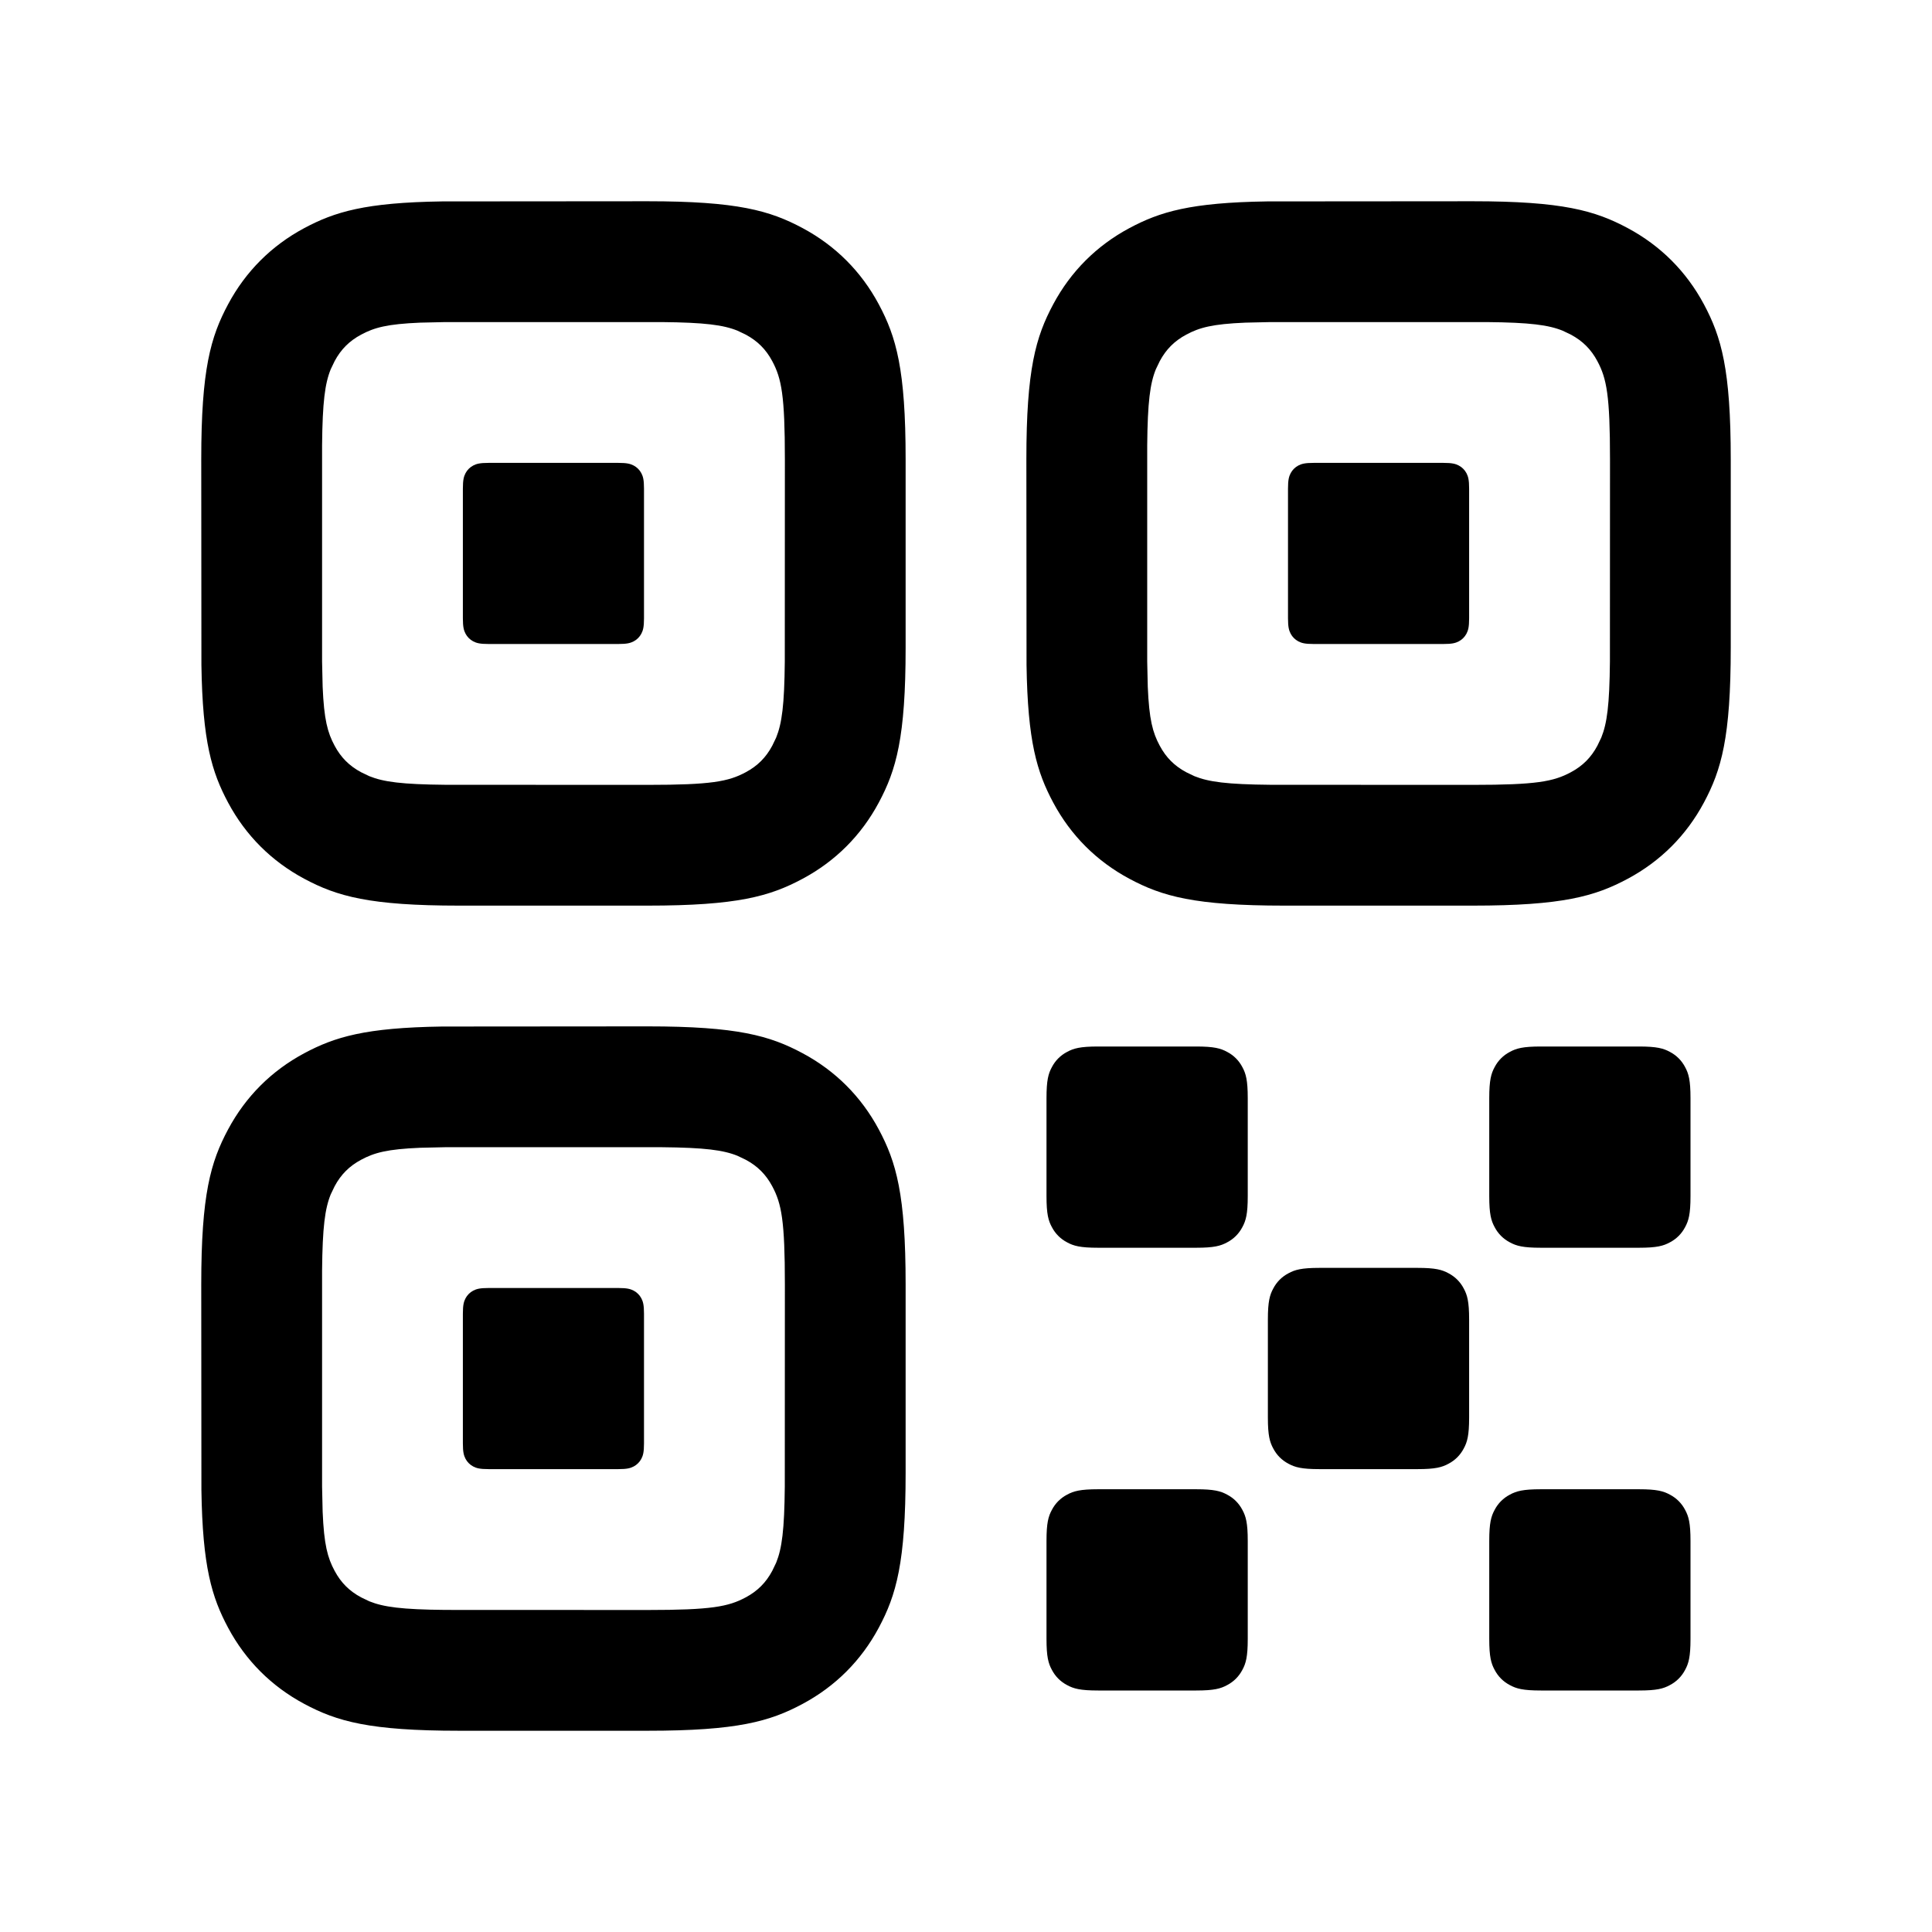 <?xml version="1.0" encoding="UTF-8"?>
<svg xmlns="http://www.w3.org/2000/svg" xmlns:xlink="http://www.w3.org/1999/xlink" width="24" height="24" viewBox="0 0 24 24" version="1.1">
    <title>Public/ic_public_code</title>
    <defs>
        <path d="M8.045,12.75 C9.16,12.75 9.564,12.866 9.971,13.084 C10.378,13.302 10.698,13.622 10.916,14.029 C11.134,14.436 11.25,14.84 11.25,15.955 L11.25,18.295 C11.25,19.41 11.134,19.814 10.916,20.221 C10.698,20.628 10.378,20.948 9.971,21.166 C9.564,21.384 9.16,21.5 8.045,21.5 L5.705,21.5 C4.59,21.5 4.186,21.384 3.779,21.166 C3.372,20.948 3.052,20.628 2.834,20.221 C2.631,19.841 2.516,19.463 2.502,18.509 L2.5,15.955 C2.5,14.84 2.616,14.436 2.834,14.029 C3.052,13.622 3.372,13.302 3.779,13.084 C4.159,12.881 4.537,12.766 5.491,12.752 L8.045,12.75 Z M14.859,18.5 C15.082,18.5 15.163,18.523 15.244,18.567 C15.326,18.61 15.39,18.674 15.433,18.756 C15.477,18.837 15.5,18.918 15.5,19.141 L15.5,20.359 C15.5,20.582 15.477,20.663 15.433,20.744 C15.39,20.826 15.326,20.89 15.244,20.933 C15.163,20.977 15.082,21 14.859,21 L13.641,21 C13.418,21 13.337,20.977 13.256,20.933 C13.174,20.89 13.11,20.826 13.067,20.744 C13.023,20.663 13,20.582 13,20.359 L13,19.141 C13,18.918 13.023,18.837 13.067,18.756 C13.11,18.674 13.174,18.61 13.256,18.567 C13.337,18.523 13.418,18.5 13.641,18.5 L14.859,18.5 Z M20.359,18.5 C20.582,18.5 20.663,18.523 20.744,18.567 C20.826,18.61 20.89,18.674 20.933,18.756 C20.977,18.837 21,18.918 21,19.141 L21,20.359 C21,20.582 20.977,20.663 20.933,20.744 C20.89,20.826 20.826,20.89 20.744,20.933 C20.663,20.977 20.582,21 20.359,21 L19.141,21 C18.918,21 18.837,20.977 18.756,20.933 C18.674,20.89 18.61,20.826 18.567,20.744 C18.523,20.663 18.5,20.582 18.5,20.359 L18.5,19.141 C18.5,18.918 18.523,18.837 18.567,18.756 C18.61,18.674 18.674,18.61 18.756,18.567 C18.837,18.523 18.918,18.5 19.141,18.5 L20.359,18.5 Z M8.217,14.251 L5.533,14.251 L5.22,14.258 C4.811,14.275 4.649,14.319 4.486,14.407 C4.34,14.485 4.235,14.59 4.157,14.736 L4.108,14.838 C4.037,15.014 4.006,15.241 4.001,15.783 L4.001,18.467 L4.008,18.78 C4.025,19.189 4.069,19.351 4.157,19.514 C4.235,19.66 4.34,19.765 4.486,19.843 L4.588,19.892 C4.764,19.963 4.991,19.994 5.533,19.999 L8.045,20 C8.835,20 9.048,19.959 9.264,19.843 C9.41,19.765 9.515,19.66 9.593,19.514 L9.642,19.412 C9.713,19.236 9.744,19.009 9.749,18.467 L9.75,15.955 C9.75,15.165 9.709,14.952 9.593,14.736 C9.515,14.59 9.41,14.485 9.264,14.407 L9.162,14.358 C8.986,14.287 8.759,14.256 8.217,14.251 Z M17.609,15.75 C17.832,15.75 17.913,15.773 17.994,15.817 C18.076,15.86 18.14,15.924 18.183,16.006 C18.227,16.087 18.25,16.168 18.25,16.391 L18.25,17.609 C18.25,17.832 18.227,17.913 18.183,17.994 C18.14,18.076 18.076,18.14 17.994,18.183 C17.913,18.227 17.832,18.25 17.609,18.25 L16.391,18.25 C16.168,18.25 16.087,18.227 16.006,18.183 C15.924,18.14 15.86,18.076 15.817,17.994 C15.773,17.913 15.75,17.832 15.75,17.609 L15.75,16.391 C15.75,16.168 15.773,16.087 15.817,16.006 C15.86,15.924 15.924,15.86 16.006,15.817 C16.087,15.773 16.168,15.75 16.391,15.75 L17.609,15.75 Z M7.68,16 C7.791,16 7.831,16.012 7.872,16.033 C7.913,16.055 7.945,16.087 7.967,16.128 C7.988,16.169 8,16.209 8,16.32 L8,17.93 C8,18.041 7.988,18.081 7.967,18.122 C7.945,18.163 7.913,18.195 7.872,18.217 C7.831,18.238 7.791,18.25 7.68,18.25 L6.07,18.25 C5.959,18.25 5.919,18.238 5.878,18.217 C5.837,18.195 5.805,18.163 5.783,18.122 C5.762,18.081 5.75,18.041 5.75,17.93 L5.75,16.32 C5.75,16.209 5.762,16.169 5.783,16.128 C5.805,16.087 5.837,16.055 5.878,16.033 C5.919,16.012 5.959,16 6.07,16 L7.68,16 Z M14.859,13 C15.082,13 15.163,13.023 15.244,13.067 C15.326,13.11 15.39,13.174 15.433,13.256 C15.477,13.337 15.5,13.418 15.5,13.641 L15.5,14.859 C15.5,15.082 15.477,15.163 15.433,15.244 C15.39,15.326 15.326,15.39 15.244,15.433 C15.163,15.477 15.082,15.5 14.859,15.5 L13.641,15.5 C13.418,15.5 13.337,15.477 13.256,15.433 C13.174,15.39 13.11,15.326 13.067,15.244 C13.023,15.163 13,15.082 13,14.859 L13,13.641 C13,13.418 13.023,13.337 13.067,13.256 C13.11,13.174 13.174,13.11 13.256,13.067 C13.337,13.023 13.418,13 13.641,13 L14.859,13 Z M20.359,13 C20.582,13 20.663,13.023 20.744,13.067 C20.826,13.11 20.89,13.174 20.933,13.256 C20.977,13.337 21,13.418 21,13.641 L21,14.859 C21,15.082 20.977,15.163 20.933,15.244 C20.89,15.326 20.826,15.39 20.744,15.433 C20.663,15.477 20.582,15.5 20.359,15.5 L19.141,15.5 C18.918,15.5 18.837,15.477 18.756,15.433 C18.674,15.39 18.61,15.326 18.567,15.244 C18.523,15.163 18.5,15.082 18.5,14.859 L18.5,13.641 C18.5,13.418 18.523,13.337 18.567,13.256 C18.61,13.174 18.674,13.11 18.756,13.067 C18.837,13.023 18.918,13 19.141,13 L20.359,13 Z M8.045,2.5 C9.16,2.5 9.564,2.616 9.971,2.834 C10.378,3.052 10.698,3.372 10.916,3.779 C11.134,4.186 11.25,4.59 11.25,5.705 L11.25,8.045 C11.25,9.16 11.134,9.564 10.916,9.971 C10.698,10.378 10.378,10.698 9.971,10.916 C9.564,11.134 9.16,11.25 8.045,11.25 L5.705,11.25 C4.59,11.25 4.186,11.134 3.779,10.916 C3.372,10.698 3.052,10.378 2.834,9.971 C2.631,9.591 2.516,9.213 2.502,8.259 L2.5,5.705 C2.5,4.59 2.616,4.186 2.834,3.779 C3.052,3.372 3.372,3.052 3.779,2.834 C4.159,2.631 4.537,2.516 5.491,2.502 L8.045,2.5 Z M18.295,2.5 C19.41,2.5 19.814,2.616 20.221,2.834 C20.628,3.052 20.948,3.372 21.166,3.779 C21.384,4.186 21.5,4.59 21.5,5.705 L21.5,8.045 C21.5,9.16 21.384,9.564 21.166,9.971 C20.948,10.378 20.628,10.698 20.221,10.916 C19.814,11.134 19.41,11.25 18.295,11.25 L15.955,11.25 C14.84,11.25 14.436,11.134 14.029,10.916 C13.622,10.698 13.302,10.378 13.084,9.971 C12.881,9.591 12.766,9.213 12.752,8.259 L12.75,5.705 C12.75,4.59 12.866,4.186 13.084,3.779 C13.302,3.372 13.622,3.052 14.029,2.834 C14.409,2.631 14.787,2.516 15.741,2.502 L18.295,2.5 Z M8.217,4.001 L5.533,4.001 L5.22,4.008 C4.811,4.025 4.649,4.069 4.486,4.157 C4.34,4.235 4.235,4.34 4.157,4.486 L4.108,4.588 C4.037,4.764 4.006,4.991 4.001,5.533 L4.001,8.217 L4.008,8.53 C4.025,8.939 4.069,9.101 4.157,9.264 C4.235,9.41 4.34,9.515 4.486,9.593 L4.588,9.642 C4.764,9.713 4.991,9.744 5.533,9.749 L8.045,9.75 C8.835,9.75 9.048,9.709 9.264,9.593 C9.41,9.515 9.515,9.41 9.593,9.264 L9.642,9.162 C9.713,8.986 9.744,8.759 9.749,8.217 L9.75,5.705 C9.75,4.915 9.709,4.702 9.593,4.486 C9.515,4.34 9.41,4.235 9.264,4.157 L9.162,4.108 C8.986,4.037 8.759,4.006 8.217,4.001 Z M18.467,4.001 L15.783,4.001 L15.47,4.008 C15.061,4.025 14.899,4.069 14.736,4.157 C14.59,4.235 14.485,4.34 14.407,4.486 L14.358,4.588 C14.287,4.764 14.256,4.991 14.251,5.533 L14.251,8.217 L14.258,8.53 C14.275,8.939 14.319,9.101 14.407,9.264 C14.485,9.41 14.59,9.515 14.736,9.593 L14.838,9.642 C15.014,9.713 15.241,9.744 15.783,9.749 L18.295,9.75 C19.085,9.75 19.298,9.709 19.514,9.593 C19.66,9.515 19.765,9.41 19.843,9.264 L19.892,9.162 C19.963,8.986 19.994,8.759 19.999,8.217 L20,5.705 C20,4.915 19.959,4.702 19.843,4.486 C19.765,4.34 19.66,4.235 19.514,4.157 L19.412,4.108 C19.236,4.037 19.009,4.006 18.467,4.001 Z M7.68,5.75 C7.791,5.75 7.831,5.762 7.872,5.783 C7.913,5.805 7.945,5.837 7.967,5.878 C7.988,5.919 8,5.959 8,6.07 L8,7.68 C8,7.791 7.988,7.831 7.967,7.872 C7.945,7.913 7.913,7.945 7.872,7.967 C7.831,7.988 7.791,8 7.68,8 L6.07,8 C5.959,8 5.919,7.988 5.878,7.967 C5.837,7.945 5.805,7.913 5.783,7.872 C5.762,7.831 5.75,7.791 5.75,7.68 L5.75,6.07 C5.75,5.959 5.762,5.919 5.783,5.878 C5.805,5.837 5.837,5.805 5.878,5.783 C5.919,5.762 5.959,5.75 6.07,5.75 L7.68,5.75 Z M17.93,5.75 C18.041,5.75 18.081,5.762 18.122,5.783 C18.163,5.805 18.195,5.837 18.217,5.878 C18.238,5.919 18.25,5.959 18.25,6.07 L18.25,7.68 C18.25,7.791 18.238,7.831 18.217,7.872 C18.195,7.913 18.163,7.945 18.122,7.967 C18.081,7.988 18.041,8 17.93,8 L16.32,8 C16.209,8 16.169,7.988 16.128,7.967 C16.087,7.945 16.055,7.913 16.033,7.872 C16.012,7.831 16,7.791 16,7.68 L16,6.07 C16,5.959 16.012,5.919 16.033,5.878 C16.055,5.837 16.087,5.805 16.128,5.783 C16.169,5.762 16.209,5.75 16.32,5.75 L17.93,5.75 Z" id="_path-1"/>
    </defs>
    <g id="_Public/ic_public_code" stroke="none" stroke-width="1" fill="none" fill-rule="evenodd">
        <mask id="_mask-2" fill="white">
            <use xlink:href="#_path-1"/>
        </mask>
        <use id="_形状结合" fill="#000000" fill-rule="nonzero" xlink:href="#_path-1"/>
    </g>
</svg>
